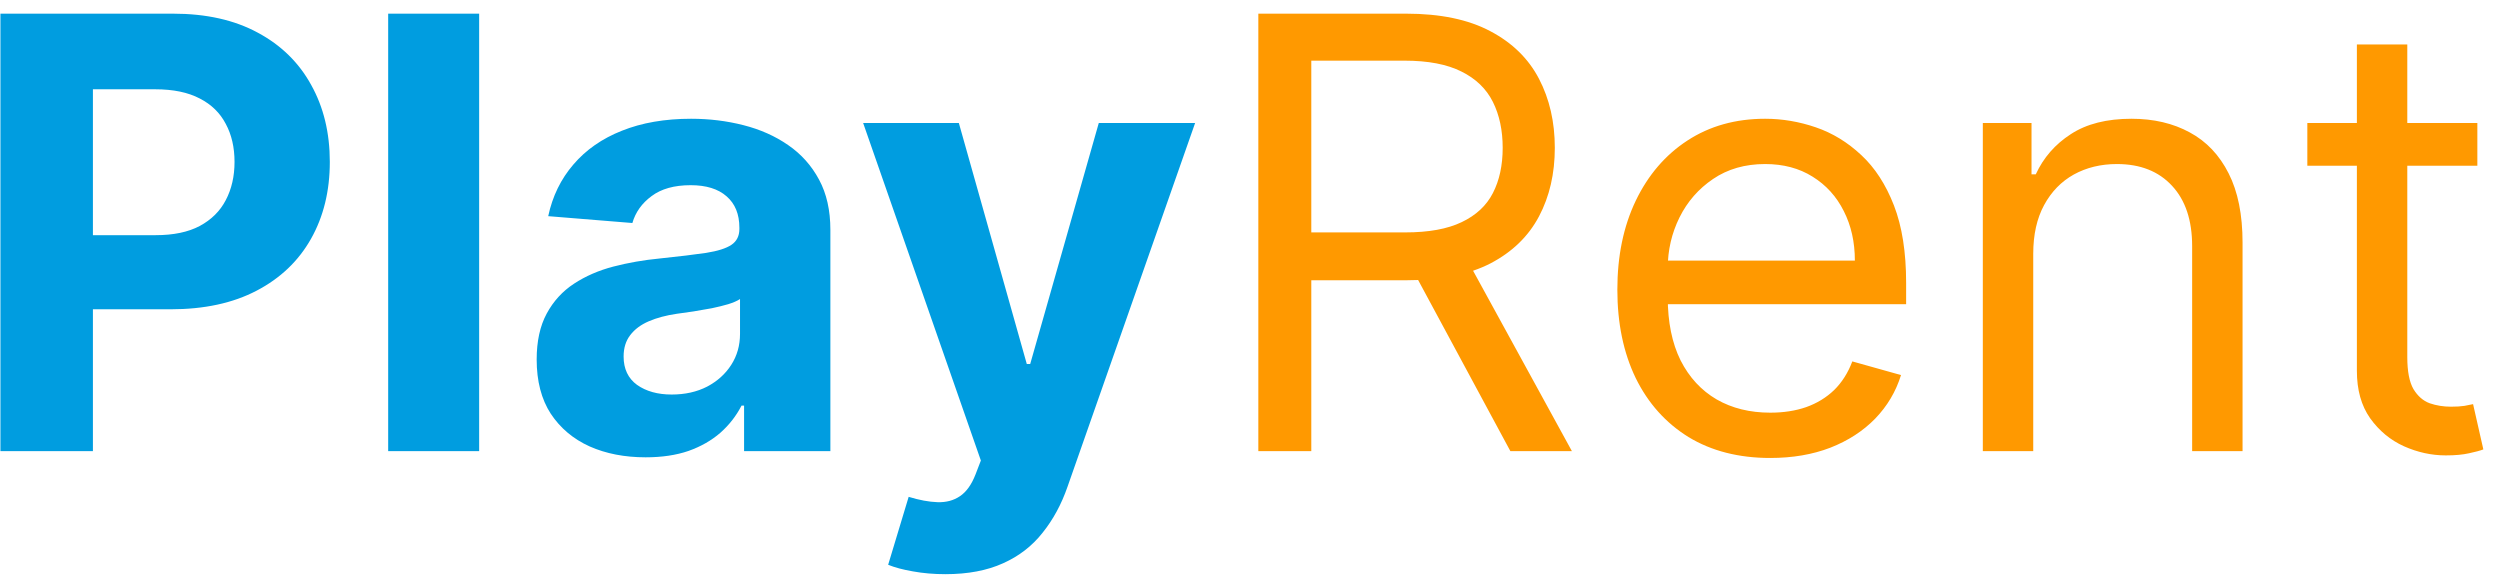 <svg width="133" height="31" viewBox="0 0 133 31" fill="none" xmlns="http://www.w3.org/2000/svg">
<path d="M0.023 24V0.727H9.205C10.97 0.727 12.473 1.064 13.716 1.739C14.958 2.405 15.905 3.333 16.557 4.523C17.216 5.705 17.546 7.068 17.546 8.614C17.546 10.159 17.212 11.523 16.546 12.704C15.879 13.886 14.913 14.807 13.648 15.466C12.39 16.125 10.867 16.454 9.08 16.454H3.227V12.511H8.284C9.231 12.511 10.011 12.348 10.625 12.023C11.246 11.689 11.708 11.231 12.011 10.648C12.322 10.057 12.477 9.379 12.477 8.614C12.477 7.841 12.322 7.167 12.011 6.591C11.708 6.008 11.246 5.557 10.625 5.239C10.004 4.913 9.216 4.75 8.261 4.75H4.943V24H0.023ZM25.491 0.727V24H20.651V0.727H25.491ZM34.347 24.329C33.233 24.329 32.24 24.136 31.369 23.75C30.498 23.356 29.809 22.776 29.301 22.011C28.801 21.239 28.551 20.276 28.551 19.125C28.551 18.155 28.729 17.341 29.085 16.682C29.441 16.023 29.926 15.492 30.54 15.091C31.153 14.689 31.85 14.386 32.631 14.182C33.419 13.977 34.244 13.833 35.108 13.75C36.123 13.644 36.941 13.546 37.562 13.454C38.184 13.356 38.635 13.212 38.915 13.023C39.195 12.833 39.335 12.553 39.335 12.182V12.114C39.335 11.394 39.108 10.837 38.653 10.443C38.206 10.049 37.57 9.852 36.744 9.852C35.873 9.852 35.18 10.046 34.665 10.432C34.15 10.811 33.809 11.288 33.642 11.864L29.165 11.5C29.392 10.439 29.839 9.523 30.506 8.75C31.172 7.97 32.032 7.371 33.085 6.955C34.146 6.53 35.373 6.318 36.767 6.318C37.737 6.318 38.665 6.432 39.551 6.659C40.445 6.886 41.237 7.239 41.926 7.716C42.623 8.193 43.172 8.807 43.574 9.557C43.975 10.299 44.176 11.189 44.176 12.227V24H39.585V21.579H39.449C39.169 22.125 38.794 22.606 38.324 23.023C37.854 23.432 37.29 23.754 36.631 23.989C35.972 24.216 35.21 24.329 34.347 24.329ZM35.733 20.989C36.445 20.989 37.074 20.849 37.619 20.568C38.165 20.28 38.593 19.894 38.903 19.409C39.214 18.924 39.369 18.375 39.369 17.761V15.909C39.218 16.008 39.01 16.099 38.744 16.182C38.487 16.258 38.195 16.329 37.869 16.398C37.544 16.458 37.218 16.515 36.892 16.568C36.566 16.614 36.271 16.655 36.006 16.693C35.438 16.776 34.941 16.909 34.517 17.091C34.093 17.273 33.763 17.519 33.528 17.829C33.294 18.133 33.176 18.511 33.176 18.966C33.176 19.625 33.415 20.129 33.892 20.477C34.377 20.818 34.99 20.989 35.733 20.989ZM50.295 30.546C49.682 30.546 49.106 30.496 48.568 30.398C48.038 30.307 47.599 30.189 47.25 30.046L48.341 26.432C48.909 26.606 49.42 26.701 49.875 26.716C50.337 26.731 50.735 26.625 51.068 26.398C51.409 26.171 51.686 25.784 51.898 25.239L52.182 24.5L45.92 6.545H51.011L54.625 19.364H54.807L58.455 6.545H63.58L56.795 25.886C56.47 26.826 56.026 27.644 55.466 28.341C54.913 29.046 54.212 29.587 53.364 29.966C52.515 30.352 51.492 30.546 50.295 30.546Z" fill="#009DE0"/>
<path d="M66.943 24V0.727H74.807C76.625 0.727 78.117 1.038 79.284 1.659C80.451 2.273 81.314 3.117 81.875 4.193C82.436 5.269 82.716 6.492 82.716 7.864C82.716 9.235 82.436 10.451 81.875 11.511C81.314 12.572 80.454 13.405 79.296 14.011C78.136 14.61 76.655 14.909 74.852 14.909H68.489V12.364H74.761C76.004 12.364 77.004 12.182 77.761 11.818C78.526 11.454 79.079 10.939 79.421 10.273C79.769 9.598 79.943 8.795 79.943 7.864C79.943 6.932 79.769 6.117 79.421 5.42C79.072 4.723 78.515 4.186 77.75 3.807C76.985 3.42 75.974 3.227 74.716 3.227H69.761V24H66.943ZM77.898 13.546L83.625 24H80.352L74.716 13.546H77.898ZM94.179 24.364C92.497 24.364 91.046 23.992 89.827 23.25C88.615 22.5 87.679 21.454 87.02 20.114C86.368 18.765 86.043 17.197 86.043 15.409C86.043 13.621 86.368 12.046 87.02 10.682C87.679 9.311 88.596 8.242 89.77 7.477C90.952 6.705 92.331 6.318 93.906 6.318C94.815 6.318 95.713 6.47 96.599 6.773C97.486 7.076 98.293 7.568 99.02 8.25C99.747 8.924 100.327 9.818 100.759 10.932C101.19 12.046 101.406 13.417 101.406 15.046V16.182H87.952V13.864H98.679C98.679 12.879 98.482 12 98.088 11.227C97.702 10.454 97.149 9.845 96.429 9.398C95.717 8.951 94.876 8.727 93.906 8.727C92.838 8.727 91.914 8.992 91.133 9.523C90.361 10.046 89.766 10.727 89.349 11.568C88.933 12.409 88.724 13.311 88.724 14.273V15.818C88.724 17.136 88.952 18.254 89.406 19.171C89.868 20.079 90.508 20.773 91.327 21.25C92.145 21.72 93.096 21.954 94.179 21.954C94.883 21.954 95.52 21.856 96.088 21.659C96.664 21.454 97.16 21.151 97.577 20.75C97.993 20.341 98.315 19.833 98.543 19.227L101.134 19.954C100.861 20.833 100.402 21.606 99.758 22.273C99.115 22.932 98.319 23.447 97.372 23.818C96.425 24.182 95.361 24.364 94.179 24.364ZM108.168 13.5V24H105.486V6.545H108.077V9.273H108.304C108.713 8.386 109.334 7.674 110.168 7.136C111.001 6.591 112.077 6.318 113.395 6.318C114.577 6.318 115.611 6.561 116.497 7.045C117.384 7.523 118.073 8.25 118.565 9.227C119.058 10.197 119.304 11.424 119.304 12.909V24H116.622V13.091C116.622 11.72 116.266 10.652 115.554 9.886C114.842 9.114 113.865 8.727 112.622 8.727C111.766 8.727 111.001 8.913 110.327 9.284C109.66 9.655 109.134 10.197 108.747 10.909C108.361 11.621 108.168 12.485 108.168 13.5ZM131.795 6.545V8.818H122.75V6.545H131.795ZM125.386 2.364H128.068V19C128.068 19.758 128.178 20.326 128.398 20.704C128.625 21.076 128.913 21.326 129.261 21.454C129.617 21.576 129.992 21.636 130.386 21.636C130.682 21.636 130.924 21.621 131.114 21.591C131.303 21.553 131.455 21.523 131.568 21.5L132.114 23.909C131.932 23.977 131.678 24.046 131.352 24.114C131.027 24.189 130.614 24.227 130.114 24.227C129.356 24.227 128.614 24.064 127.886 23.739C127.167 23.413 126.568 22.917 126.091 22.25C125.621 21.583 125.386 20.742 125.386 19.727V2.364Z" fill="#FF9900"/>
</svg>
